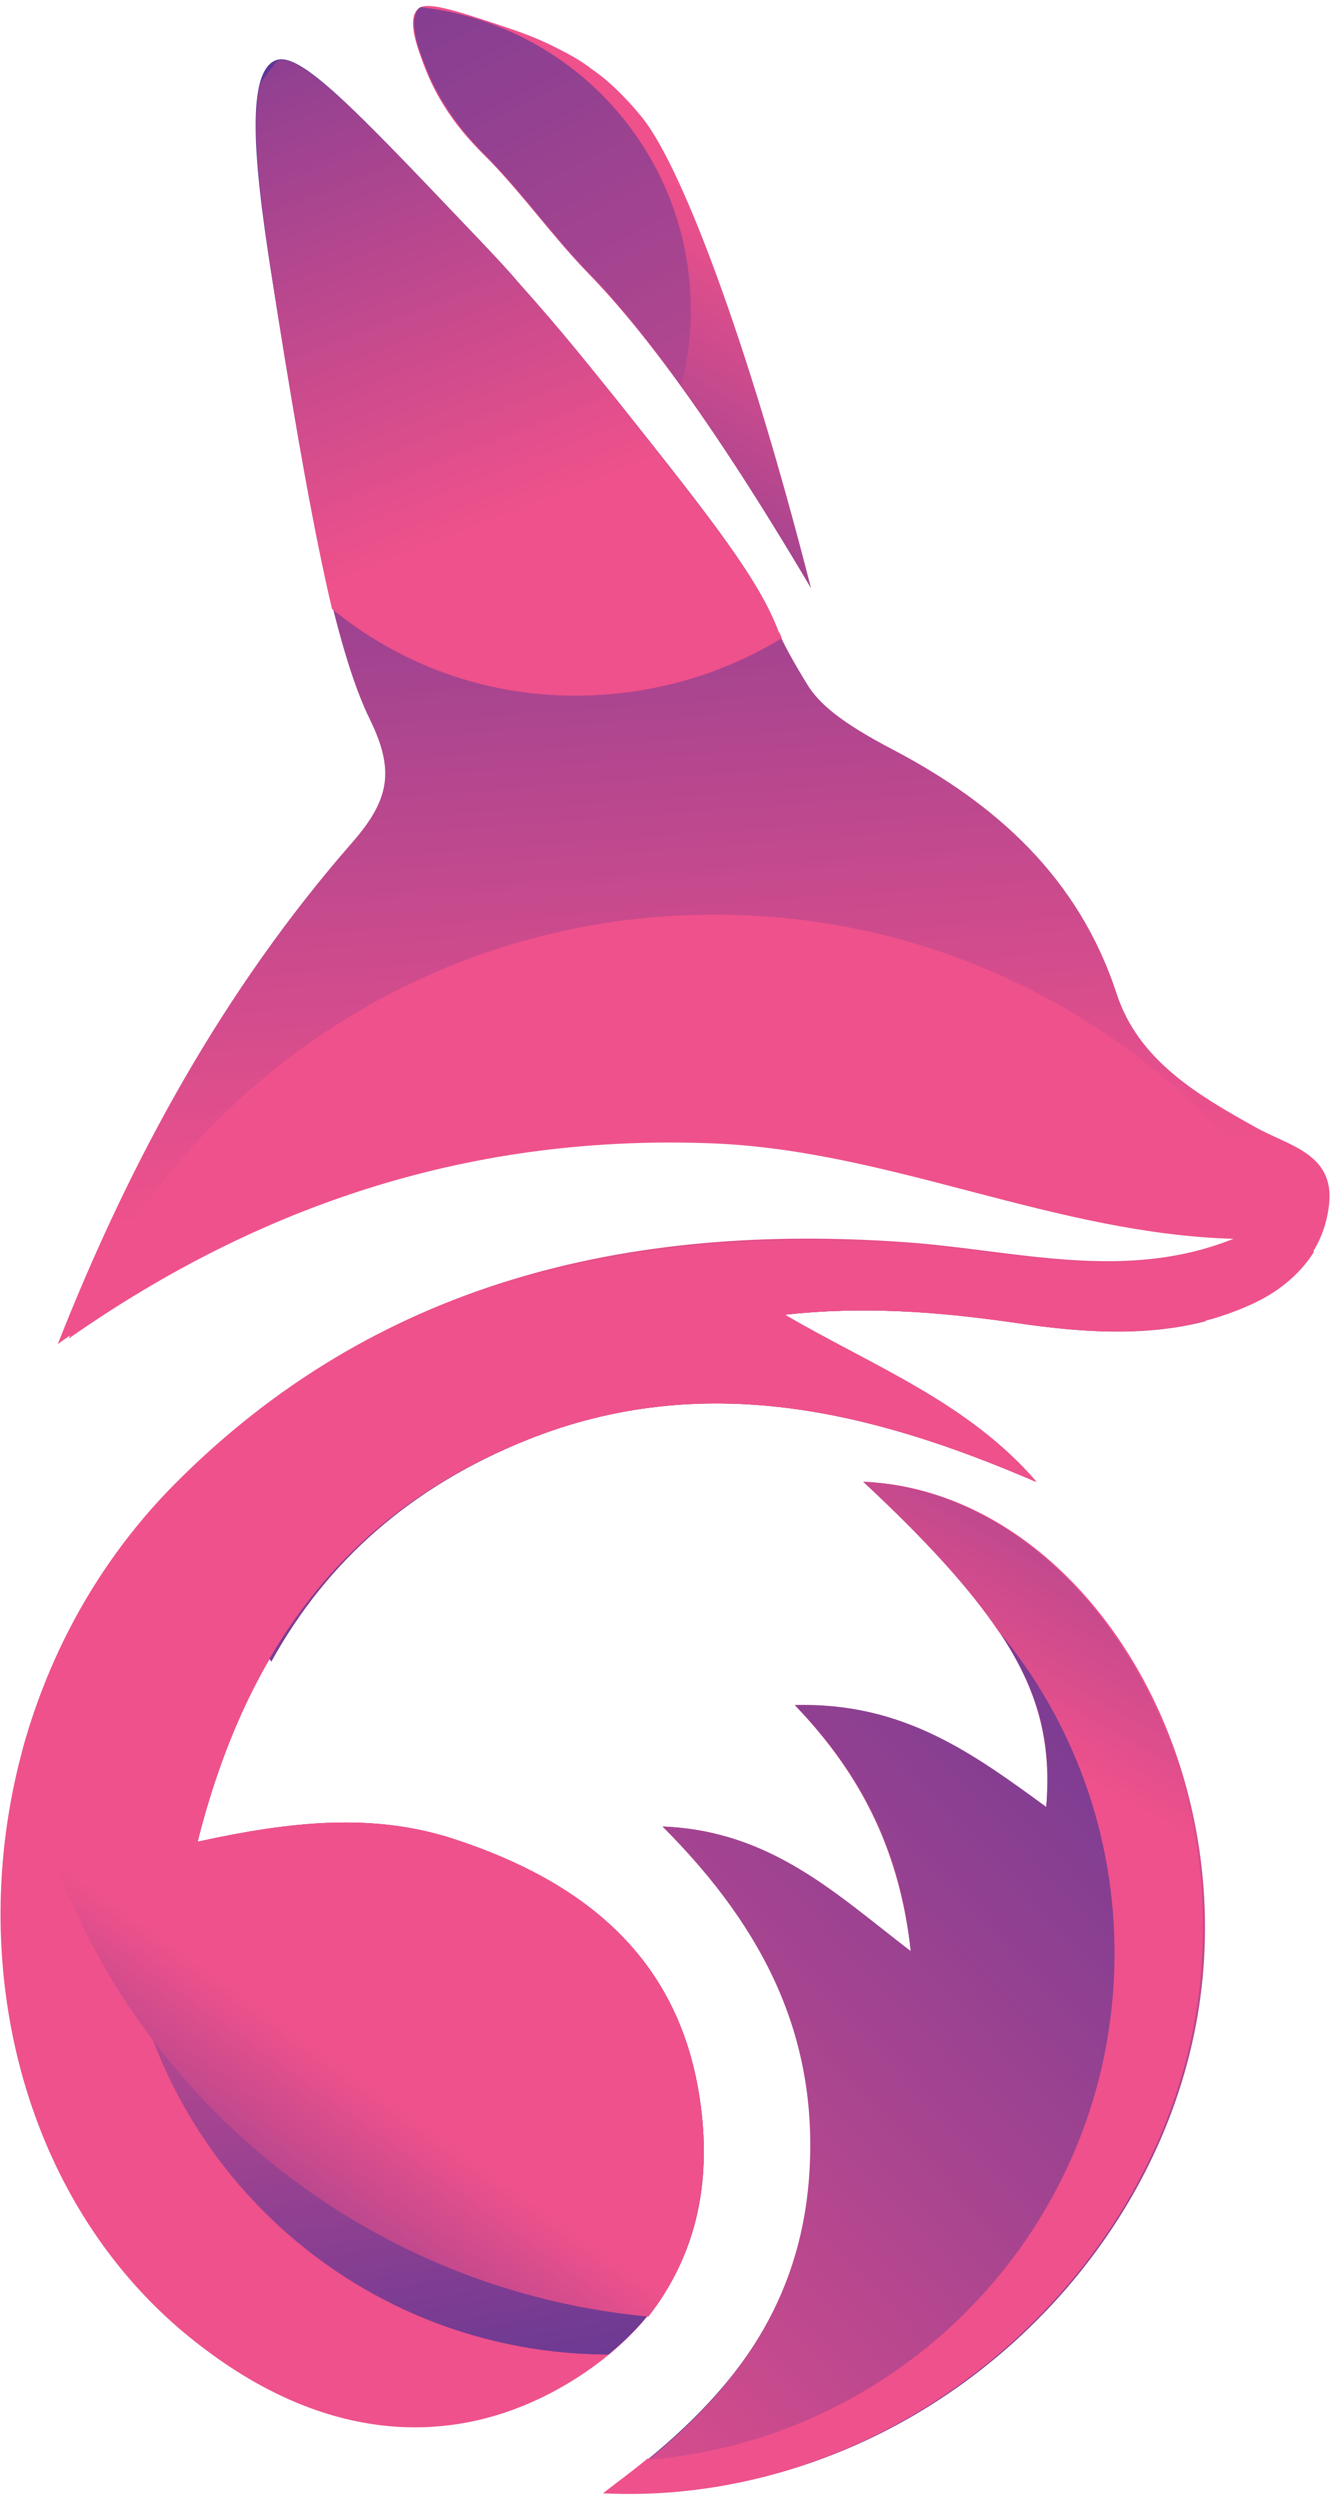 <svg xmlns="http://www.w3.org/2000/svg" width="98" height="184" viewBox="0 0 98 184" fill="none"><path d="M14.55 135.553C21.492 134.037 27.477 133.398 33.542 135.393C42.959 138.506 49.901 144.012 51.498 154.306C52.854 163.085 49.981 170.346 42.161 175.214C33.622 180.481 24.126 179.683 15.188 172.98C-3.885 158.855 -5.241 127.573 12.794 109.298C27.557 94.376 46.151 89.987 66.58 91.423C74.72 91.982 82.859 94.455 90.999 91.104C77.752 90.864 65.782 84.64 52.615 84.081C34.819 83.283 18.939 88.47 4.255 98.924C9.602 85.358 16.465 72.829 25.961 61.976C28.674 58.864 29.073 56.709 27.238 52.959C24.605 47.612 22.609 36.599 20.455 23.113C19.098 14.814 17.662 5.477 20.295 4.44C22.051 3.721 26.121 8.031 34.26 16.569C36.016 18.405 37.373 19.841 38.171 20.799C41.203 24.23 43.597 27.183 45.592 29.657C52.455 38.275 55.887 42.664 57.323 46.495C57.562 47.133 58.36 48.65 59.557 50.565C60.355 51.762 61.792 53.118 65.782 55.193C73.363 59.183 79.428 64.61 82.221 73.148C83.817 78.016 88.126 80.57 92.436 82.964C94.83 84.321 98.261 84.879 97.862 88.63C97.463 92.221 95.149 94.535 91.957 96.051C86.291 98.605 80.386 98.206 74.48 97.328C68.894 96.53 63.388 96.131 57.722 96.77C64.186 100.6 71.129 103.234 76.236 109.059C64.026 103.792 51.737 100.84 38.809 105.947C25.802 111.134 18.22 121.029 14.55 135.553Z" fill="url(#paint0_linear_1715_1410)"></path><path d="M38.889 105.946C44.635 103.632 50.3 102.994 55.807 103.393C52.375 102.275 48.784 101.717 45.033 101.637C25.243 101.477 9.123 117.438 8.963 137.228C8.804 157.019 24.764 173.139 44.555 173.298C44.635 173.298 44.714 173.298 44.794 173.298C50.62 168.59 52.694 161.967 51.497 154.306C49.901 144.011 42.959 138.505 33.542 135.393C27.557 133.398 21.492 134.036 14.549 135.552C18.22 121.029 25.801 111.133 38.889 105.946Z" fill="url(#paint1_linear_1715_1410)"></path><path d="M48.784 134.435C56.844 134.755 61.553 139.463 67.059 143.613C66.261 136.51 63.627 130.844 58.52 125.498C66.421 125.338 71.687 129.089 77.034 132.999C77.672 124.939 74.56 119.433 63.627 109.059C77.912 109.697 89.483 125.657 88.685 143.613C87.727 165.717 67.298 184.63 44.555 183.433C52.934 177.368 58.919 170.506 59.637 160.291C60.356 150.236 56.445 142.096 48.784 134.435Z" fill="url(#paint2_linear_1715_1410)"></path><path d="M59.717 43.303C51.897 30.056 46.709 23.592 43.278 20.081C40.724 17.447 38.57 14.415 36.016 11.781C34.819 10.584 32.585 8.43 31.228 4.839C30.749 3.562 29.951 1.487 30.749 0.689C31.308 0.051 33.303 0.689 37.133 1.966C38.57 2.445 39.847 2.923 41.203 3.642C42.161 4.12 42.799 4.519 43.358 4.918C43.517 5.078 44.076 5.397 44.794 6.036C44.794 6.036 45.991 7.073 47.029 8.35C49.981 11.622 55.009 24.869 59.717 43.303Z" fill="url(#paint3_linear_1715_1410)"></path><path d="M63.548 109.059C68.176 113.368 71.368 116.879 73.523 120.071C78.869 126.615 82.061 134.914 81.982 144.012C81.822 163.483 66.74 179.443 47.667 180.96C46.63 181.837 45.513 182.635 44.395 183.513C67.139 184.63 87.568 165.797 88.525 143.692C89.403 125.737 77.832 109.697 63.548 109.059Z" fill="url(#paint4_linear_1715_1410)"></path><path d="M82.061 144.091C82.141 134.994 78.949 126.615 73.602 120.151C76.555 124.54 77.433 128.37 77.034 132.999C71.687 129.089 66.5 125.258 58.52 125.498C63.707 130.844 66.341 136.51 67.059 143.612C61.553 139.383 56.764 134.755 48.784 134.435C56.445 142.096 60.355 150.236 59.557 160.451C58.839 169.308 54.37 175.613 47.747 181.039C66.819 179.443 81.902 163.563 82.061 144.091Z" fill="url(#paint5_linear_1715_1410)"></path><path d="M38.889 105.946C51.737 100.839 64.106 103.792 76.315 109.059C71.208 103.153 64.186 100.52 57.801 96.769C63.467 96.131 69.053 96.53 74.56 97.328C79.348 98.046 84.136 98.445 88.764 97.248C88.525 95.572 88.206 93.896 87.807 92.221C80.704 93.896 73.682 91.981 66.659 91.502C46.949 90.066 28.913 94.136 14.39 107.941C15.268 113.208 17.183 118.076 19.976 122.306C24.125 114.804 30.35 109.378 38.889 105.946Z" fill="url(#paint6_linear_1715_1410)"></path><path d="M51.498 154.306C49.902 144.012 42.959 138.506 33.542 135.393C27.557 133.398 21.492 134.037 14.55 135.553C18.221 120.949 25.802 111.134 38.889 105.947C51.737 100.839 64.106 103.792 76.316 109.059C71.209 103.154 64.186 100.52 57.802 96.769C63.468 96.131 69.054 96.53 74.56 97.328C80.466 98.206 86.371 98.605 92.037 96.051C94.032 95.173 95.708 93.817 96.745 92.141C87.727 77.378 71.528 67.403 52.934 67.323C31.547 67.163 13.033 80.091 5.053 98.525C19.418 88.47 35.059 83.443 52.615 84.161C65.702 84.719 77.752 90.864 90.999 91.183C82.86 94.535 74.72 92.061 66.58 91.502C46.151 90.066 27.557 94.455 12.794 109.378C7.368 114.884 3.697 121.588 1.702 128.61C5.931 151.034 24.605 168.351 47.747 170.506C51.258 166.037 52.455 160.531 51.498 154.306Z" fill="url(#paint7_linear_1715_1410)"></path><path d="M20.455 23.192C21.811 31.651 23.088 39.073 24.445 44.818C29.313 48.808 35.537 51.203 42.321 51.203C47.907 51.203 53.094 49.686 57.562 46.973C57.483 46.734 57.403 46.574 57.323 46.494C55.887 42.664 52.455 38.355 45.592 29.656C43.597 27.182 41.283 24.23 38.171 20.798C37.373 19.841 36.016 18.404 34.261 16.569C26.36 8.269 22.29 4.04 20.455 4.439C19.976 4.998 19.577 5.556 19.178 6.115C18.3 9.307 19.418 16.489 20.455 23.192Z" fill="url(#paint8_linear_1715_1410)"></path><path d="M31.308 4.838C32.664 8.349 34.899 10.584 36.096 11.781C38.649 14.414 40.804 17.447 43.358 20.08C45.113 21.836 47.348 24.469 50.141 28.38C50.62 26.624 50.859 24.788 50.859 22.953C50.939 11.382 42.24 1.806 30.988 0.529C30.909 0.529 30.909 0.609 30.829 0.609C30.031 1.566 30.829 3.641 31.308 4.838Z" fill="url(#paint9_linear_1715_1410)"></path><defs><linearGradient id="paint0_linear_1715_1410" x1="41.22" y1="10.135" x2="46.895" y2="87.217" gradientUnits="userSpaceOnUse"><stop stop-color="#5E3794"></stop><stop offset="1" stop-color="#EE518B"></stop></linearGradient><linearGradient id="paint1_linear_1715_1410" x1="42.184" y1="179.446" x2="32.719" y2="123.898" gradientUnits="userSpaceOnUse"><stop stop-color="#5E3794"></stop><stop offset="1" stop-color="#EE518B"></stop></linearGradient><linearGradient id="paint2_linear_1715_1410" x1="55.065" y1="176.033" x2="77.593" y2="119.772" gradientUnits="userSpaceOnUse"><stop stop-color="#5E3794"></stop><stop offset="1" stop-color="#EE518B"></stop></linearGradient><linearGradient id="paint3_linear_1715_1410" x1="29.594" y1="46.944" x2="50.401" y2="13.841" gradientUnits="userSpaceOnUse"><stop stop-color="#5E3794"></stop><stop offset="1" stop-color="#EE518B"></stop></linearGradient><linearGradient id="paint4_linear_1715_1410" x1="97.046" y1="93.159" x2="76.902" y2="129.192" gradientUnits="userSpaceOnUse"><stop stop-color="#5E3794"></stop><stop offset="1" stop-color="#EE518B"></stop></linearGradient><linearGradient id="paint5_linear_1715_1410" x1="97.585" y1="116.957" x2="27.123" y2="183.162" gradientUnits="userSpaceOnUse"><stop stop-color="#5E3794"></stop><stop offset="1" stop-color="#EE518B"></stop></linearGradient><linearGradient id="paint6_linear_1715_1410" x1="-2.814" y1="106.394" x2="116.336" y2="107.206" gradientUnits="userSpaceOnUse"><stop stop-color="#5E3794"></stop><stop offset="1" stop-color="#EE518B"></stop></linearGradient><linearGradient id="paint7_linear_1715_1410" x1="2.322" y1="167.096" x2="17.124" y2="146.388" gradientUnits="userSpaceOnUse"><stop stop-color="#5E3794"></stop><stop offset="1" stop-color="#EE518B"></stop></linearGradient><linearGradient id="paint8_linear_1715_1410" x1="17.41" y1="-14.888" x2="37.86" y2="37.745" gradientUnits="userSpaceOnUse"><stop stop-color="#5E3794"></stop><stop offset="1" stop-color="#EE518B"></stop></linearGradient><linearGradient id="paint9_linear_1715_1410" x1="21.647" y1="-26.699" x2="69.434" y2="66.692" gradientUnits="userSpaceOnUse"><stop stop-color="#5E3794"></stop><stop offset="1" stop-color="#EE518B"></stop></linearGradient></defs></svg>